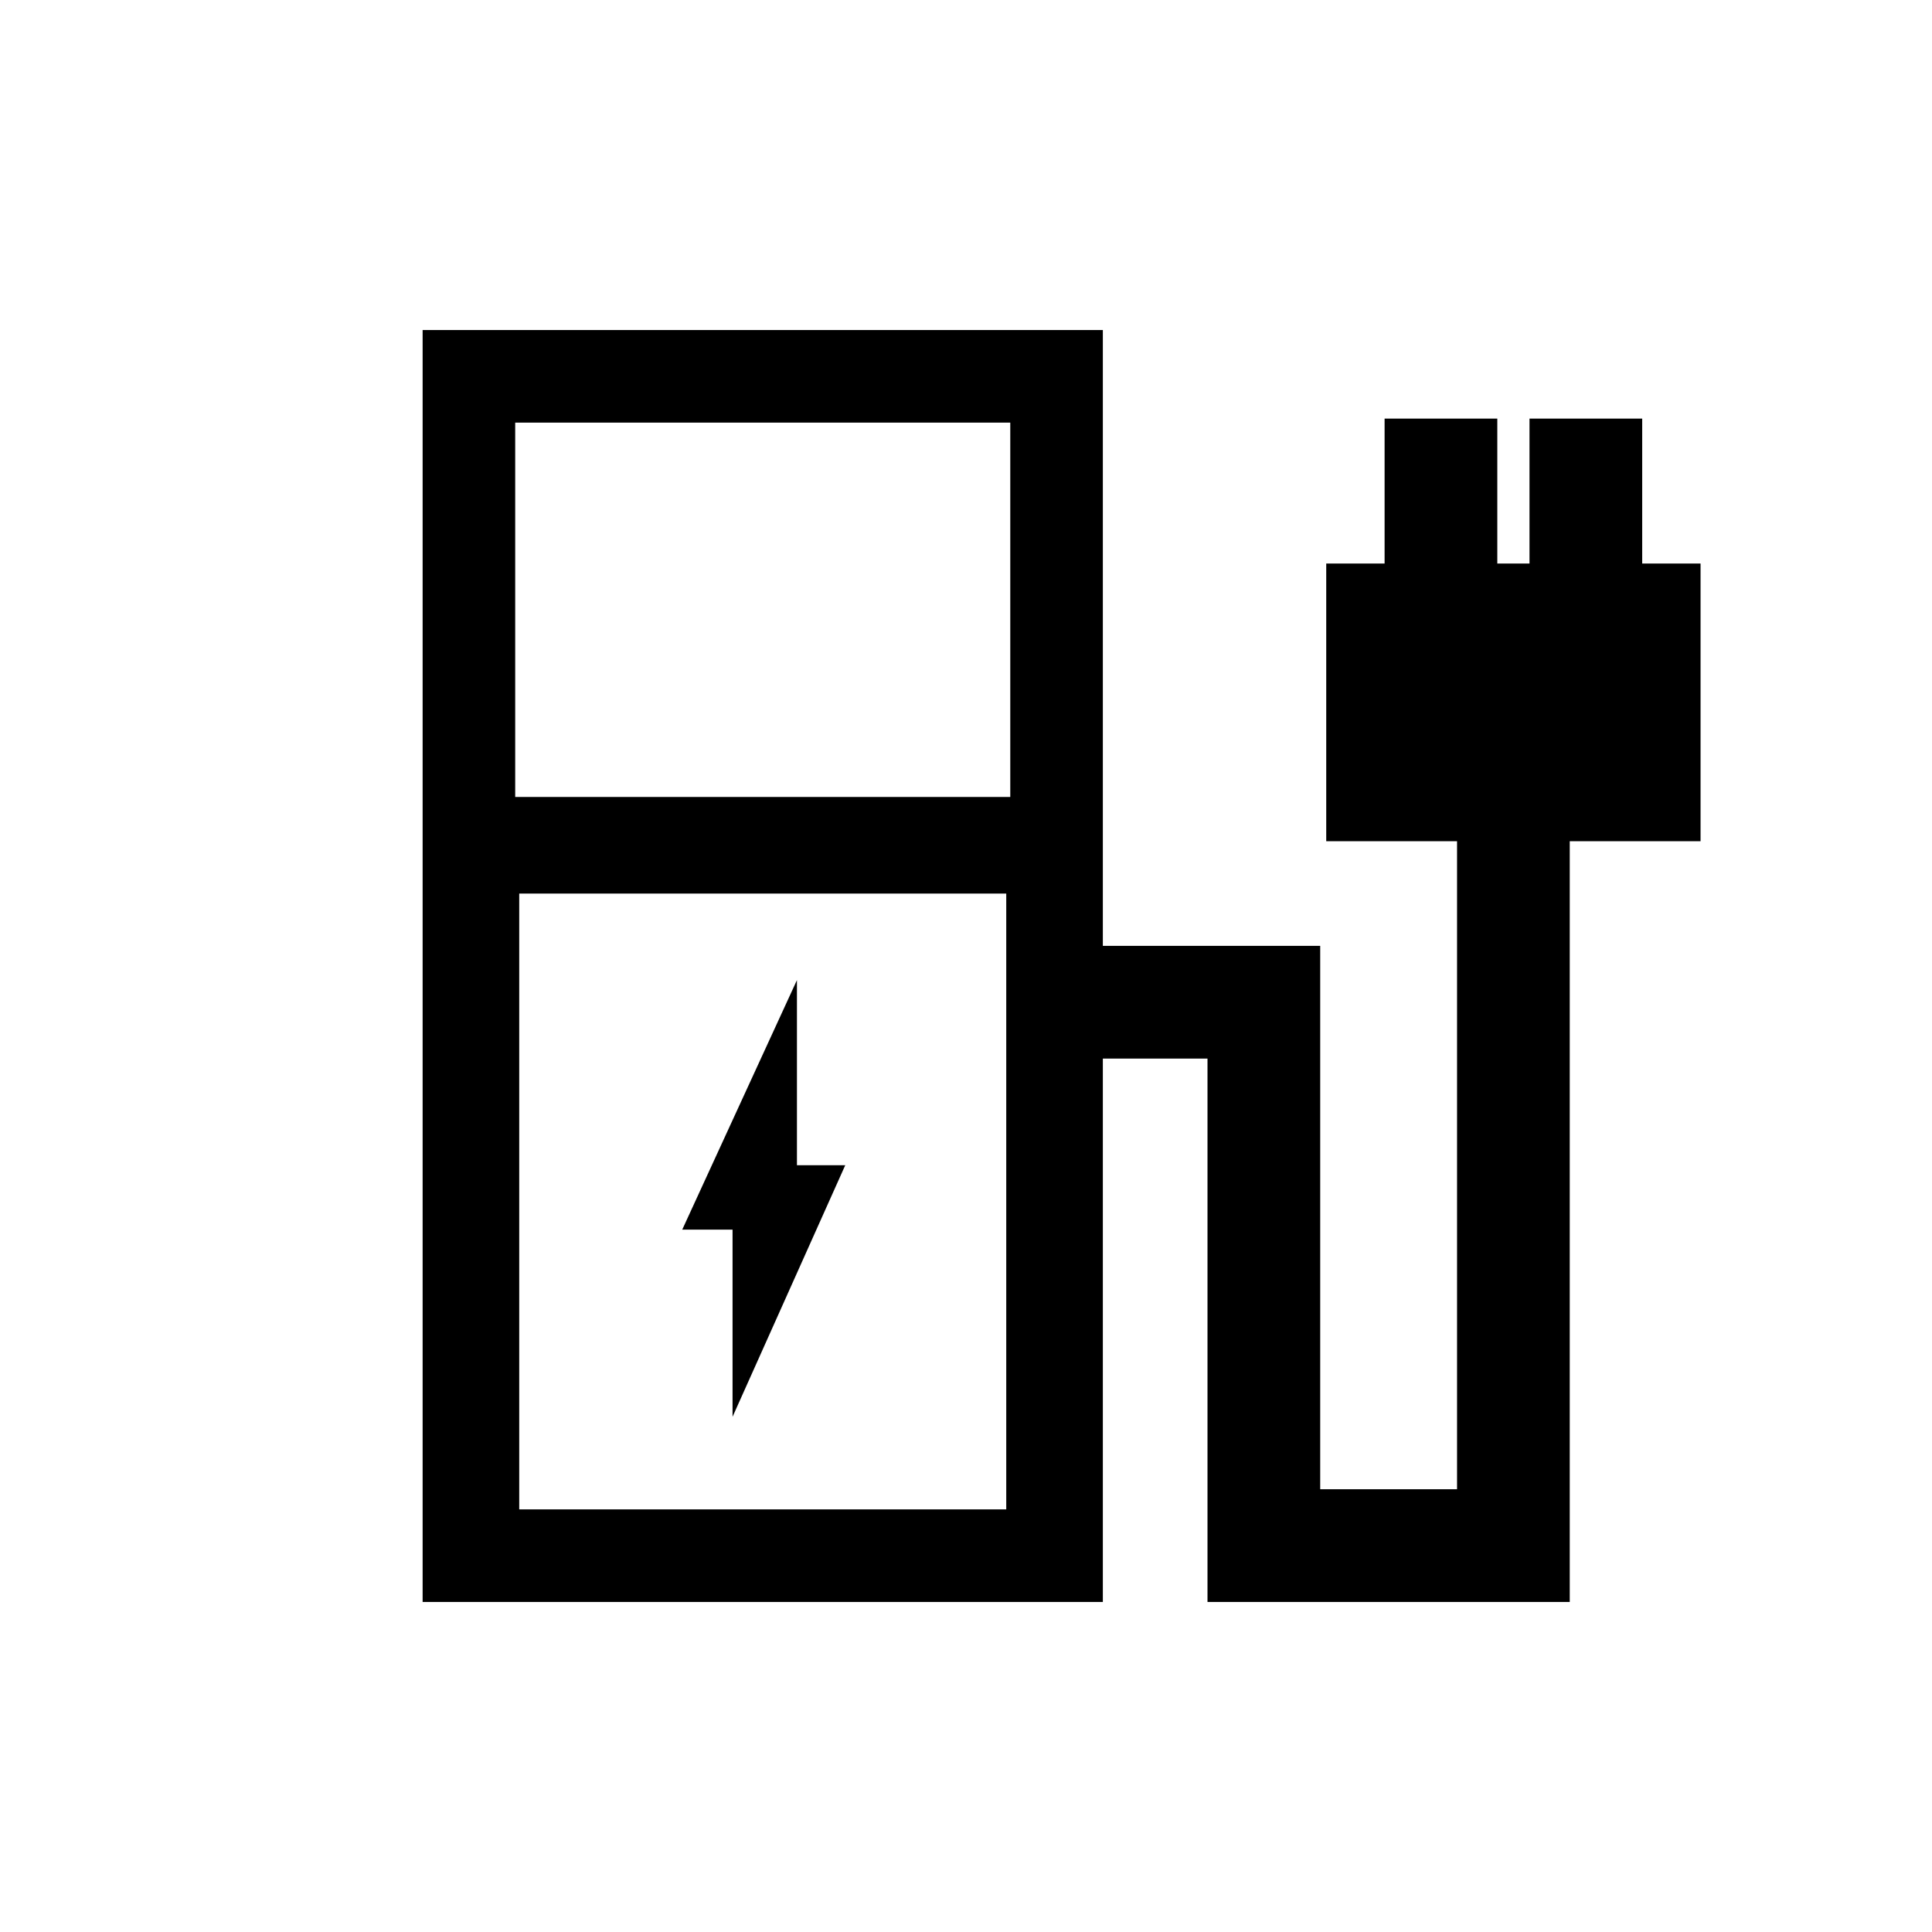 <svg xmlns="http://www.w3.org/2000/svg" height="20" viewBox="0 -960 960 960" width="20"><path d="M256-564h246v-186H256v186Zm2 354h242v-306H258v306Zm-48 46v-632h338v306h108v270h68v-322h-65v-138h29v-72h56v72h16v-72h56v72h29v138h-65v378H600v-270h-52v270H210Zm290-46H258h242Zm-136-46 56-125h-24v-92l-57 124h25v93Z"/></svg>